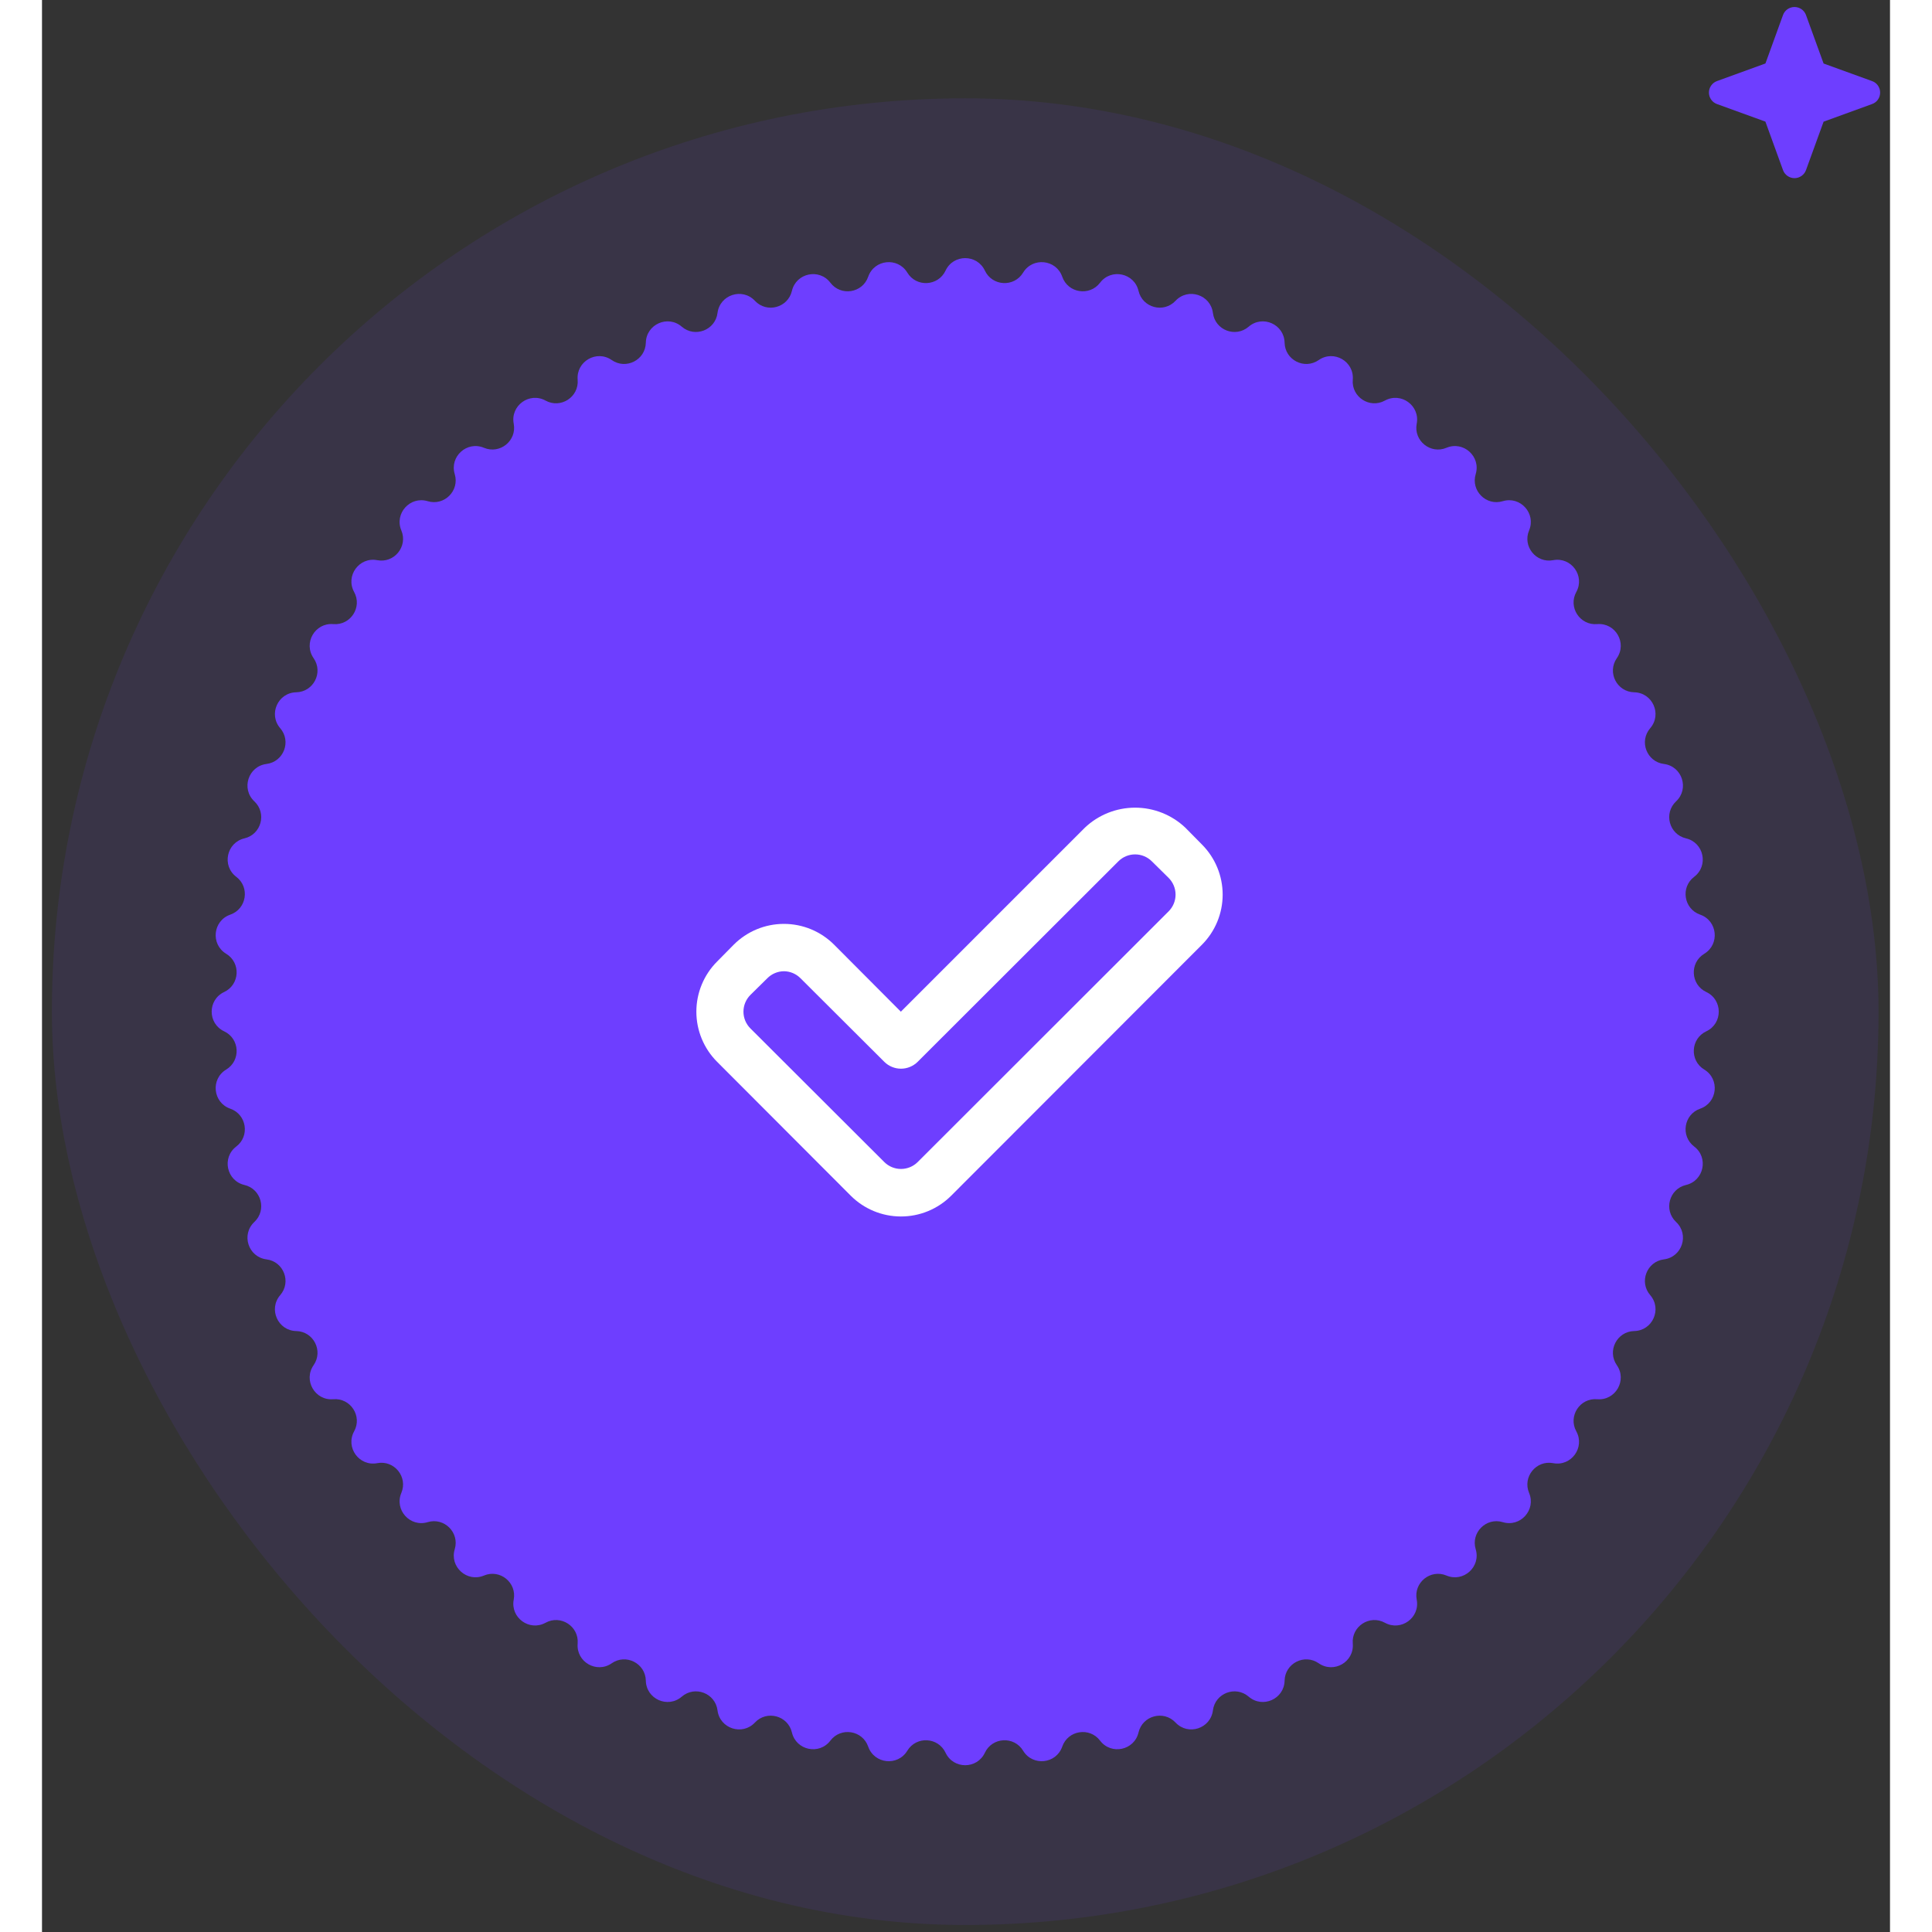  <svg
              width="170"
              height="170"
              viewBox="0 0 132 138"
              fill="none"
              xmlns="http://www.w3.org/2000/svg"
            >
              <rect x="0" y="0" width="132" height="138" fill="#333333" stroke="none"/>
              <rect
                x="0.706"
                y="7.023"
                width="130.476"
                height="130.476"
                rx="65.238"
                fill="#6E3EFF"
                fill-opacity="0.1"
              />
              <path
                d="M64.54 19.329C65.099 18.14 66.789 18.14 67.348 19.329C67.876 20.45 69.439 20.532 70.08 19.472C70.761 18.349 72.442 18.525 72.874 19.766C73.281 20.936 74.827 21.18 75.576 20.194C76.37 19.148 78.023 19.499 78.323 20.778C78.606 21.984 80.118 22.389 80.966 21.486C81.865 20.528 83.472 21.051 83.637 22.354C83.792 23.582 85.253 24.143 86.191 23.334C87.185 22.476 88.729 23.163 88.757 24.477C88.783 25.715 90.177 26.425 91.194 25.718C92.273 24.969 93.737 25.814 93.627 27.123C93.523 28.357 94.836 29.21 95.921 28.613C97.072 27.98 98.44 28.974 98.194 30.264C97.961 31.48 99.178 32.465 100.32 31.985C101.53 31.476 102.787 32.608 102.407 33.865C102.049 35.05 103.156 36.157 104.341 35.799C105.599 35.419 106.73 36.676 106.221 37.887C105.741 39.028 106.726 40.245 107.942 40.013C109.232 39.766 110.226 41.134 109.593 42.285C108.996 43.37 109.849 44.683 111.083 44.579C112.392 44.469 113.237 45.933 112.488 47.012C111.781 48.029 112.491 49.423 113.73 49.449C115.043 49.477 115.73 51.021 114.872 52.015C114.063 52.953 114.624 54.414 115.852 54.569C117.156 54.734 117.678 56.342 116.72 57.24C115.817 58.088 116.223 59.6 117.428 59.883C118.707 60.183 119.059 61.836 118.012 62.63C117.026 63.379 117.271 64.925 118.44 65.332C119.681 65.764 119.857 67.445 118.734 68.126C117.674 68.767 117.756 70.331 118.877 70.858C120.066 71.417 120.066 73.107 118.877 73.666C117.756 74.194 117.674 75.757 118.734 76.398C119.857 77.079 119.681 78.76 118.44 79.192C117.271 79.599 117.026 81.145 118.012 81.894C119.059 82.688 118.707 84.341 117.428 84.641C116.223 84.924 115.817 86.436 116.72 87.284C117.678 88.183 117.156 89.79 115.852 89.955C114.624 90.11 114.063 91.572 114.872 92.509C115.73 93.503 115.043 95.048 113.73 95.075C112.491 95.101 111.781 96.496 112.488 97.513C113.237 98.591 112.392 100.055 111.083 99.945C109.849 99.841 108.996 101.154 109.593 102.239C110.226 103.39 109.232 104.758 107.942 104.512C106.726 104.279 105.741 105.496 106.221 106.638C106.73 107.848 105.599 109.105 104.341 108.725C103.156 108.367 102.049 109.474 102.407 110.659C102.787 111.917 101.53 113.048 100.32 112.539C99.178 112.059 97.961 113.044 98.194 114.26C98.44 115.551 97.072 116.544 95.921 115.911C94.836 115.315 93.523 116.167 93.627 117.401C93.737 118.71 92.273 119.555 91.194 118.806C90.177 118.099 88.783 118.809 88.757 120.048C88.729 121.361 87.185 122.048 86.191 121.19C85.253 120.381 83.792 120.942 83.637 122.171C83.472 123.474 81.865 123.996 80.966 123.039C80.118 122.136 78.606 122.541 78.323 123.747C78.023 125.025 76.37 125.377 75.576 124.331C74.827 123.344 73.281 123.589 72.874 124.759C72.442 125.999 70.761 126.176 70.08 125.052C69.439 123.993 67.876 124.074 67.348 125.195C66.789 126.384 65.099 126.384 64.54 125.195C64.012 124.074 62.449 123.993 61.808 125.052C61.127 126.176 59.446 125.999 59.014 124.759C58.607 123.589 57.061 123.344 56.312 124.331C55.518 125.377 53.865 125.025 53.565 123.747C53.282 122.541 51.77 122.136 50.922 123.039C50.023 123.996 48.416 123.474 48.251 122.171C48.096 120.942 46.635 120.381 45.697 121.19C44.703 122.048 43.159 121.361 43.131 120.048C43.105 118.809 41.711 118.099 40.694 118.806C39.615 119.555 38.151 118.71 38.261 117.401C38.365 116.167 37.052 115.315 35.967 115.911C34.816 116.544 33.448 115.551 33.694 114.26C33.927 113.044 32.71 112.059 31.569 112.539C30.358 113.048 29.101 111.917 29.481 110.659C29.839 109.474 28.732 108.367 27.547 108.725C26.289 109.105 25.158 107.848 25.667 106.638C26.147 105.496 25.162 104.279 23.946 104.512C22.655 104.758 21.662 103.39 22.295 102.239C22.892 101.154 22.039 99.841 20.805 99.945C19.496 100.055 18.651 98.591 19.4 97.513C20.107 96.496 19.397 95.101 18.158 95.075C16.845 95.048 16.158 93.503 17.016 92.509C17.825 91.572 17.264 90.11 16.035 89.955C14.732 89.79 14.21 88.183 15.168 87.284C16.071 86.436 15.665 84.924 14.46 84.641C13.181 84.341 12.829 82.688 13.876 81.894C14.862 81.145 14.617 79.599 13.448 79.192C12.207 78.76 12.03 77.079 13.154 76.398C14.214 75.757 14.132 74.194 13.011 73.666C11.822 73.107 11.822 71.417 13.011 70.858C14.132 70.331 14.214 68.767 13.154 68.126C12.03 67.445 12.207 65.764 13.448 65.332C14.617 64.925 14.862 63.379 13.876 62.63C12.829 61.836 13.181 60.183 14.46 59.883C15.665 59.6 16.071 58.088 15.168 57.24C14.21 56.342 14.732 54.734 16.035 54.569C17.264 54.414 17.825 52.953 17.016 52.015C16.158 51.021 16.845 49.477 18.158 49.449C19.397 49.423 20.107 48.029 19.4 47.012C18.651 45.933 19.496 44.469 20.805 44.579C22.039 44.683 22.892 43.37 22.295 42.285C21.662 41.134 22.655 39.766 23.946 40.013C25.162 40.245 26.147 39.028 25.667 37.887C25.158 36.676 26.289 35.419 27.547 35.799C28.732 36.157 29.839 35.05 29.481 33.865C29.101 32.608 30.358 31.476 31.568 31.985C32.71 32.465 33.927 31.48 33.694 30.264C33.448 28.974 34.816 27.98 35.967 28.613C37.052 29.21 38.365 28.357 38.261 27.123C38.151 25.814 39.615 24.969 40.694 25.718C41.711 26.425 43.105 25.715 43.131 24.477C43.159 23.163 44.703 22.476 45.697 23.334C46.635 24.143 48.096 23.582 48.251 22.354C48.416 21.051 50.023 20.528 50.922 21.486C51.77 22.389 53.282 21.984 53.565 20.778C53.865 19.499 55.518 19.148 56.312 20.194C57.061 21.18 58.607 20.936 59.014 19.766C59.446 18.525 61.127 18.349 61.808 19.472C62.449 20.532 64.012 20.45 64.54 19.329Z"
                fill="#6E3EFF"
              />
              <path
                d="M61.347 86.891C60.004 86.89 58.716 86.355 57.766 85.405L48.222 75.844C47.273 74.894 46.74 73.606 46.74 72.263C46.74 70.92 47.273 69.632 48.222 68.681L49.405 67.482C49.876 67.01 50.435 66.635 51.051 66.379C51.667 66.123 52.327 65.992 52.994 65.992C53.661 65.992 54.322 66.123 54.938 66.379C55.554 66.635 56.113 67.01 56.584 67.482L61.347 72.263L74.489 59.121C75.459 58.202 76.743 57.69 78.079 57.69C79.414 57.69 80.699 58.202 81.668 59.121L82.851 60.32C83.8 61.27 84.333 62.558 84.333 63.901C84.333 65.244 83.8 66.532 82.851 67.482L64.945 85.405C64.473 85.877 63.912 86.252 63.295 86.507C62.677 86.762 62.016 86.893 61.347 86.891ZM53.003 69.374C52.779 69.375 52.558 69.42 52.352 69.507C52.146 69.594 51.96 69.721 51.803 69.881L50.604 71.063C50.446 71.22 50.32 71.407 50.234 71.613C50.148 71.819 50.104 72.04 50.104 72.263C50.104 72.486 50.148 72.706 50.234 72.912C50.32 73.118 50.446 73.305 50.604 73.462L60.165 83.006C60.481 83.321 60.91 83.497 61.356 83.497C61.802 83.497 62.23 83.321 62.547 83.006L80.469 65.1C80.627 64.943 80.753 64.757 80.839 64.551C80.925 64.345 80.969 64.124 80.969 63.901C80.969 63.678 80.925 63.457 80.839 63.252C80.753 63.046 80.627 62.859 80.469 62.702L79.27 61.519C78.953 61.205 78.525 61.028 78.079 61.028C77.633 61.028 77.204 61.205 76.888 61.519L62.547 75.844C62.23 76.158 61.802 76.335 61.356 76.335C60.91 76.335 60.481 76.158 60.165 75.844L54.185 69.881C53.873 69.563 53.448 69.38 53.003 69.374Z"
                fill="white"
              />
              <path
                d="M131.295 6.612C131.296 6.792 131.242 6.967 131.139 7.114C131.036 7.26 130.89 7.371 130.721 7.431L127.257 8.691L125.998 12.155C125.936 12.322 125.824 12.466 125.677 12.568C125.531 12.67 125.357 12.725 125.179 12.725C125 12.725 124.826 12.67 124.68 12.568C124.533 12.466 124.421 12.322 124.359 12.155L123.1 8.687L119.636 7.431C119.469 7.369 119.324 7.258 119.223 7.111C119.121 6.965 119.066 6.791 119.066 6.612C119.066 6.434 119.121 6.26 119.223 6.114C119.324 5.967 119.469 5.855 119.636 5.793L123.103 4.533L124.359 1.07C124.421 0.902 124.533 0.758 124.68 0.656C124.826 0.555 125 0.5 125.179 0.5C125.357 0.5 125.531 0.555 125.677 0.656C125.824 0.758 125.936 0.902 125.998 1.07L127.257 4.537L130.721 5.793C130.89 5.853 131.036 5.964 131.139 6.111C131.242 6.258 131.296 6.433 131.295 6.612Z"
                fill="#6E3EFF"
              />
            </svg>